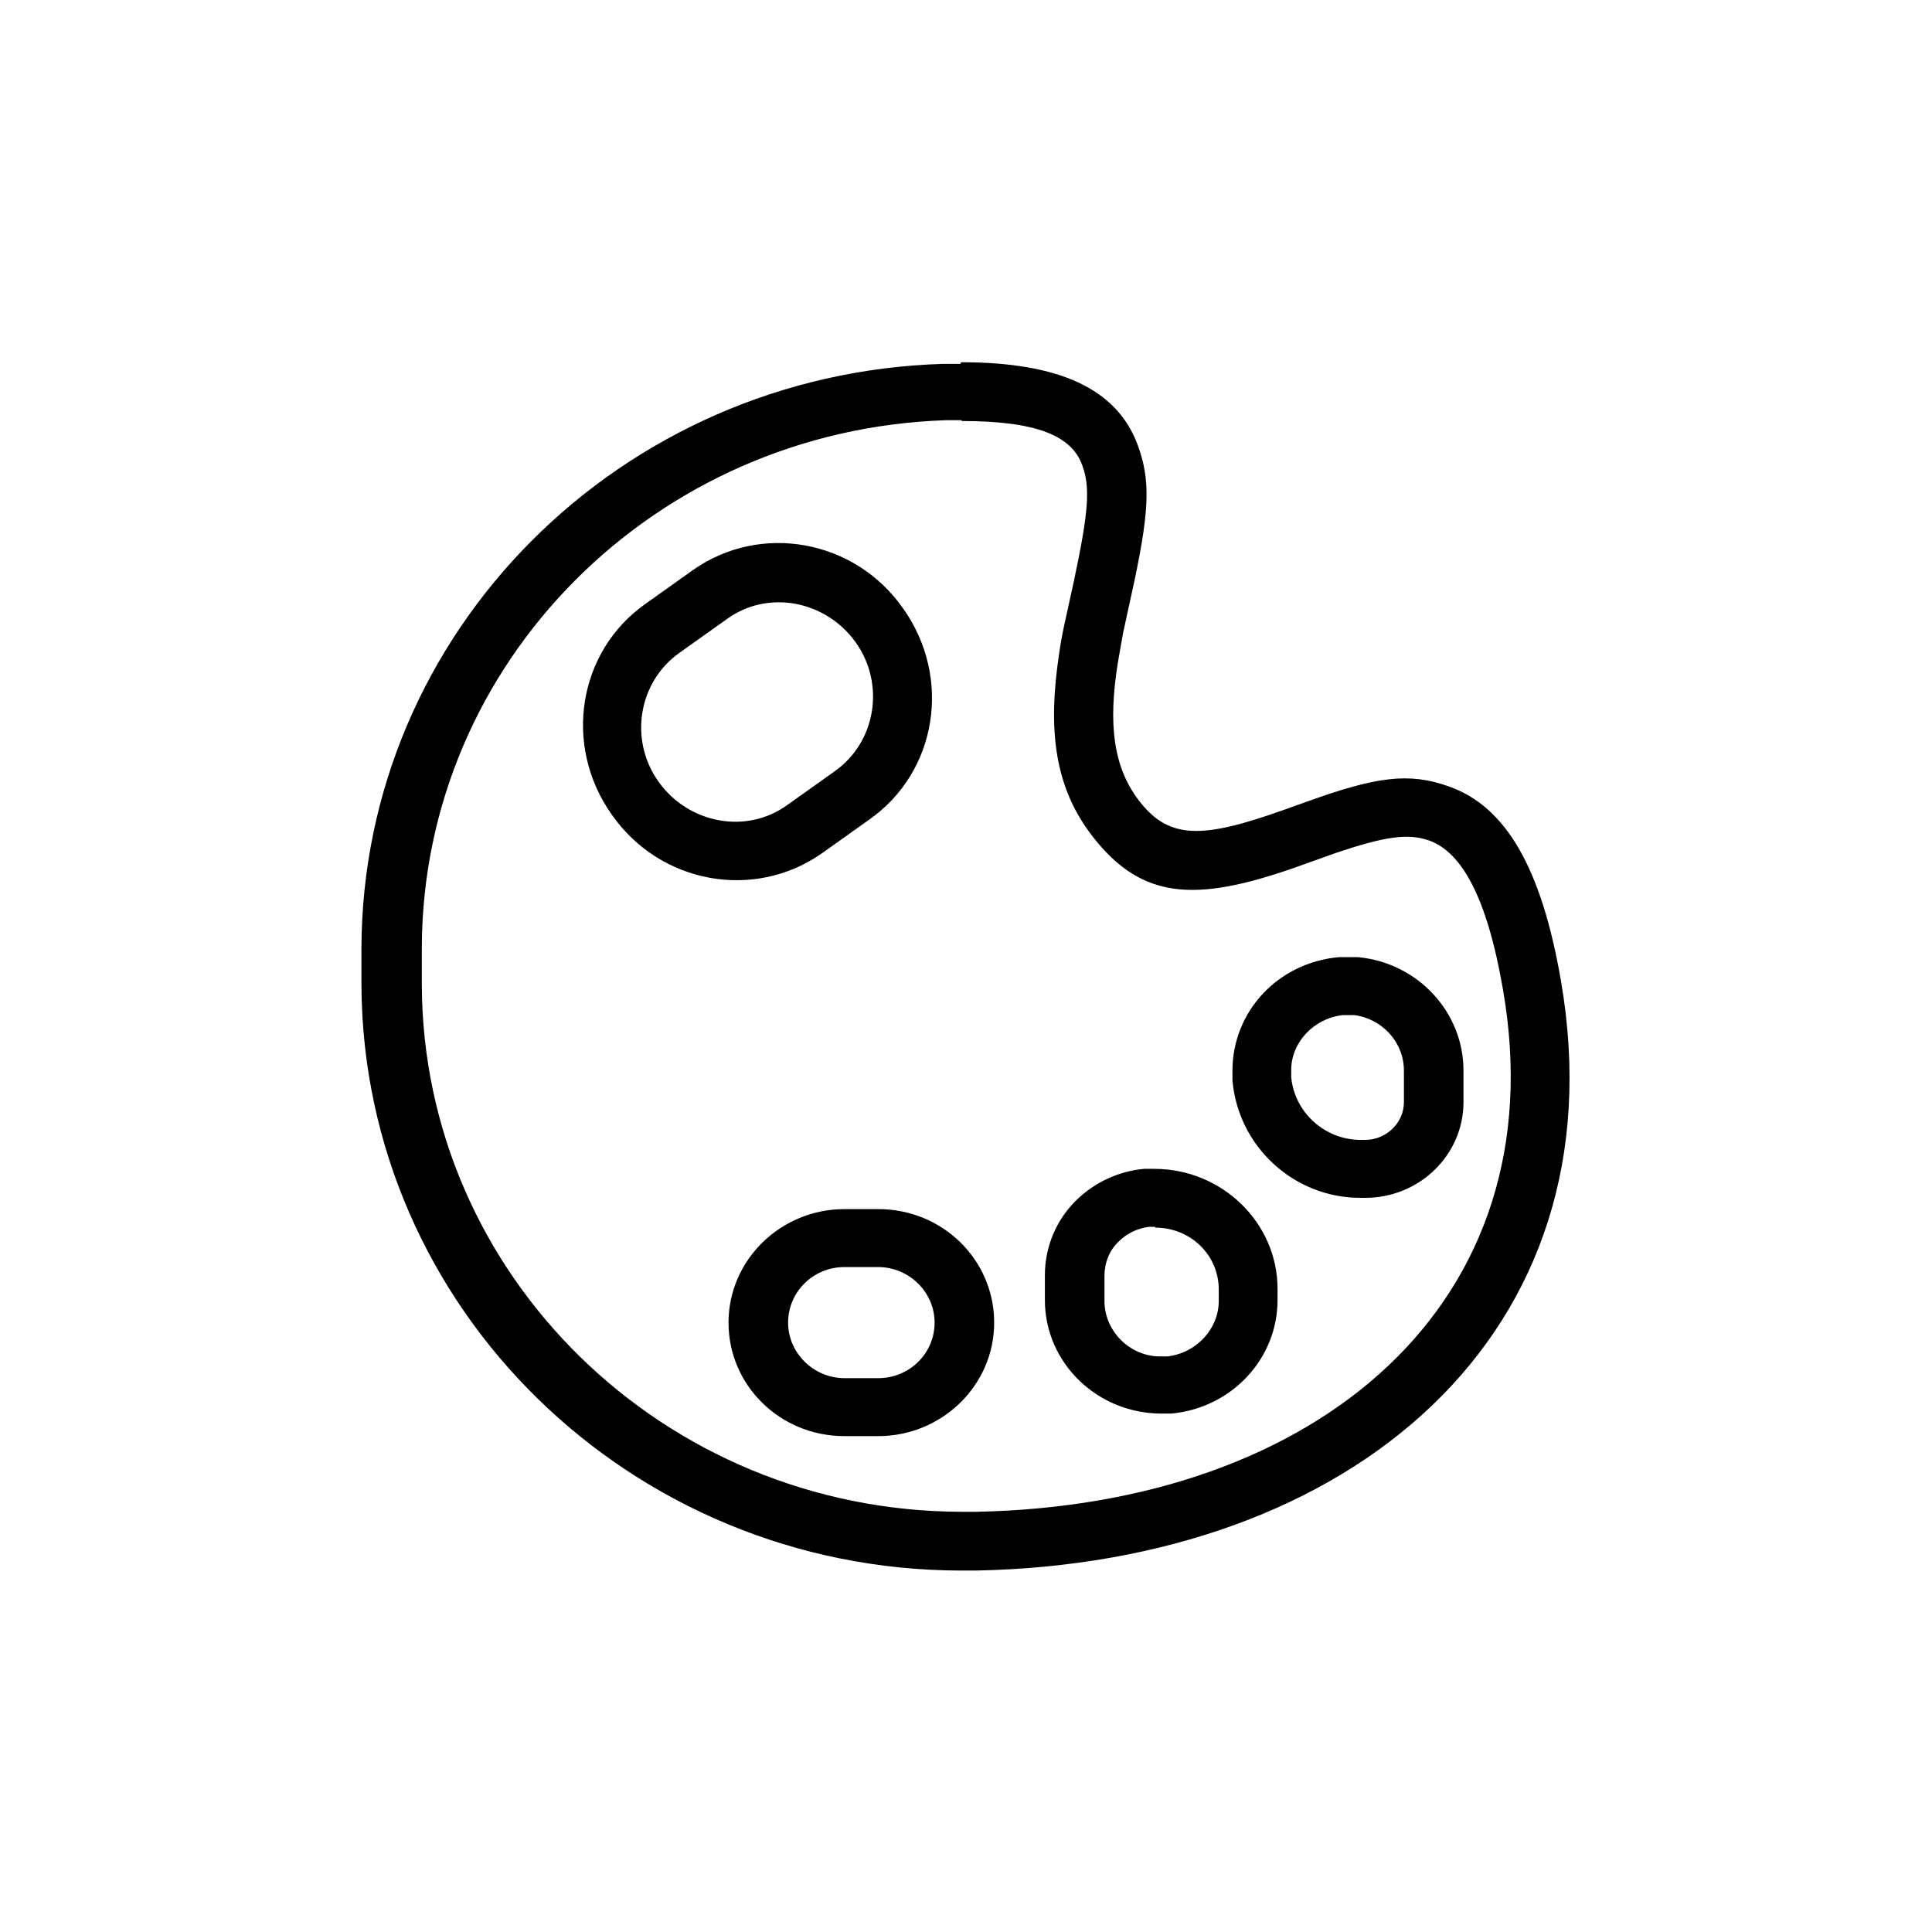 <svg viewBox="0 0 24 24" xmlns="http://www.w3.org/2000/svg" data-title="Color" fill="currentColor" stroke="none">
  <path d="m11.94,4.5c1.22,0,1.93.33,2.19,1.02.16.43.15.79-.03,1.66l-.15.69-.06.34c-.13.79-.06,1.33.27,1.75.37.47.78.46,1.79.1l.28-.1c.86-.31,1.27-.37,1.77-.19.71.25,1.15,1.02,1.39,2.41.76,4.39-2.6,7.24-7.27,7.33h-.19c-4.1-.01-7.42-3.26-7.44-7.27v-.46c.01-3.93,3.21-7.14,7.23-7.26h.21Zm0,.72h-.19c-3.62.12-6.5,3.01-6.51,6.55v.46c.01,3.61,3,6.54,6.7,6.55h.18c4.26-.08,7.23-2.6,6.55-6.49-.2-1.16-.52-1.71-.92-1.85-.26-.09-.54-.05-1.14.15l-.56.2c-1.19.41-1.86.39-2.47-.39-.48-.61-.57-1.33-.42-2.3.02-.15.05-.29.09-.47l.09-.41c.18-.85.21-1.17.1-1.45-.13-.35-.55-.54-1.49-.54Zm-1.03,9.8c.8,0,1.44.63,1.44,1.41s-.65,1.41-1.44,1.41h-.42c-.8,0-1.44-.63-1.44-1.41s.65-1.41,1.44-1.41h.42Zm3.43-.5c.84,0,1.53.67,1.53,1.49v.14c0,.73-.57,1.34-1.32,1.41h-.12c-.8,0-1.45-.63-1.45-1.41v-.31c0-.35.14-.69.4-.94.22-.21.51-.35.83-.38h.13Zm-3.43,1.22h-.42c-.39,0-.7.31-.7.69s.32.69.7.69h.42c.39,0,.7-.31.7-.69s-.32-.69-.7-.69Zm3.44-.5h-.08c-.14.02-.27.08-.37.18-.12.11-.18.27-.18.43v.31c0,.38.32.69.69.69h.09c.36-.04.64-.34.64-.69v-.14c0-.43-.35-.77-.79-.77h0Zm2.41-3.35h.11c.74.07,1.31.68,1.31,1.41v.39c0,.66-.55,1.19-1.22,1.19h-.06c-.83,0-1.52-.64-1.59-1.46v-.12c0-.73.56-1.34,1.32-1.41h.13Zm0,.72h-.08c-.36.04-.64.34-.64.68v.09c.04.44.42.78.86.78h.06c.26,0,.48-.21.48-.47v-.39c0-.36-.28-.65-.62-.69h-.06Zm-8.15-5.53c.84-.59,2.01-.38,2.61.48.61.86.42,2.03-.42,2.62l-.59.42c-.84.59-2.01.38-2.61-.48-.61-.86-.42-2.03.42-2.62l.59-.42Zm2.02.9c-.37-.52-1.09-.66-1.6-.29l-.59.42c-.51.36-.63,1.08-.26,1.6.37.52,1.09.66,1.6.29l.59-.42c.51-.36.63-1.08.26-1.6Z"/>
</svg>
